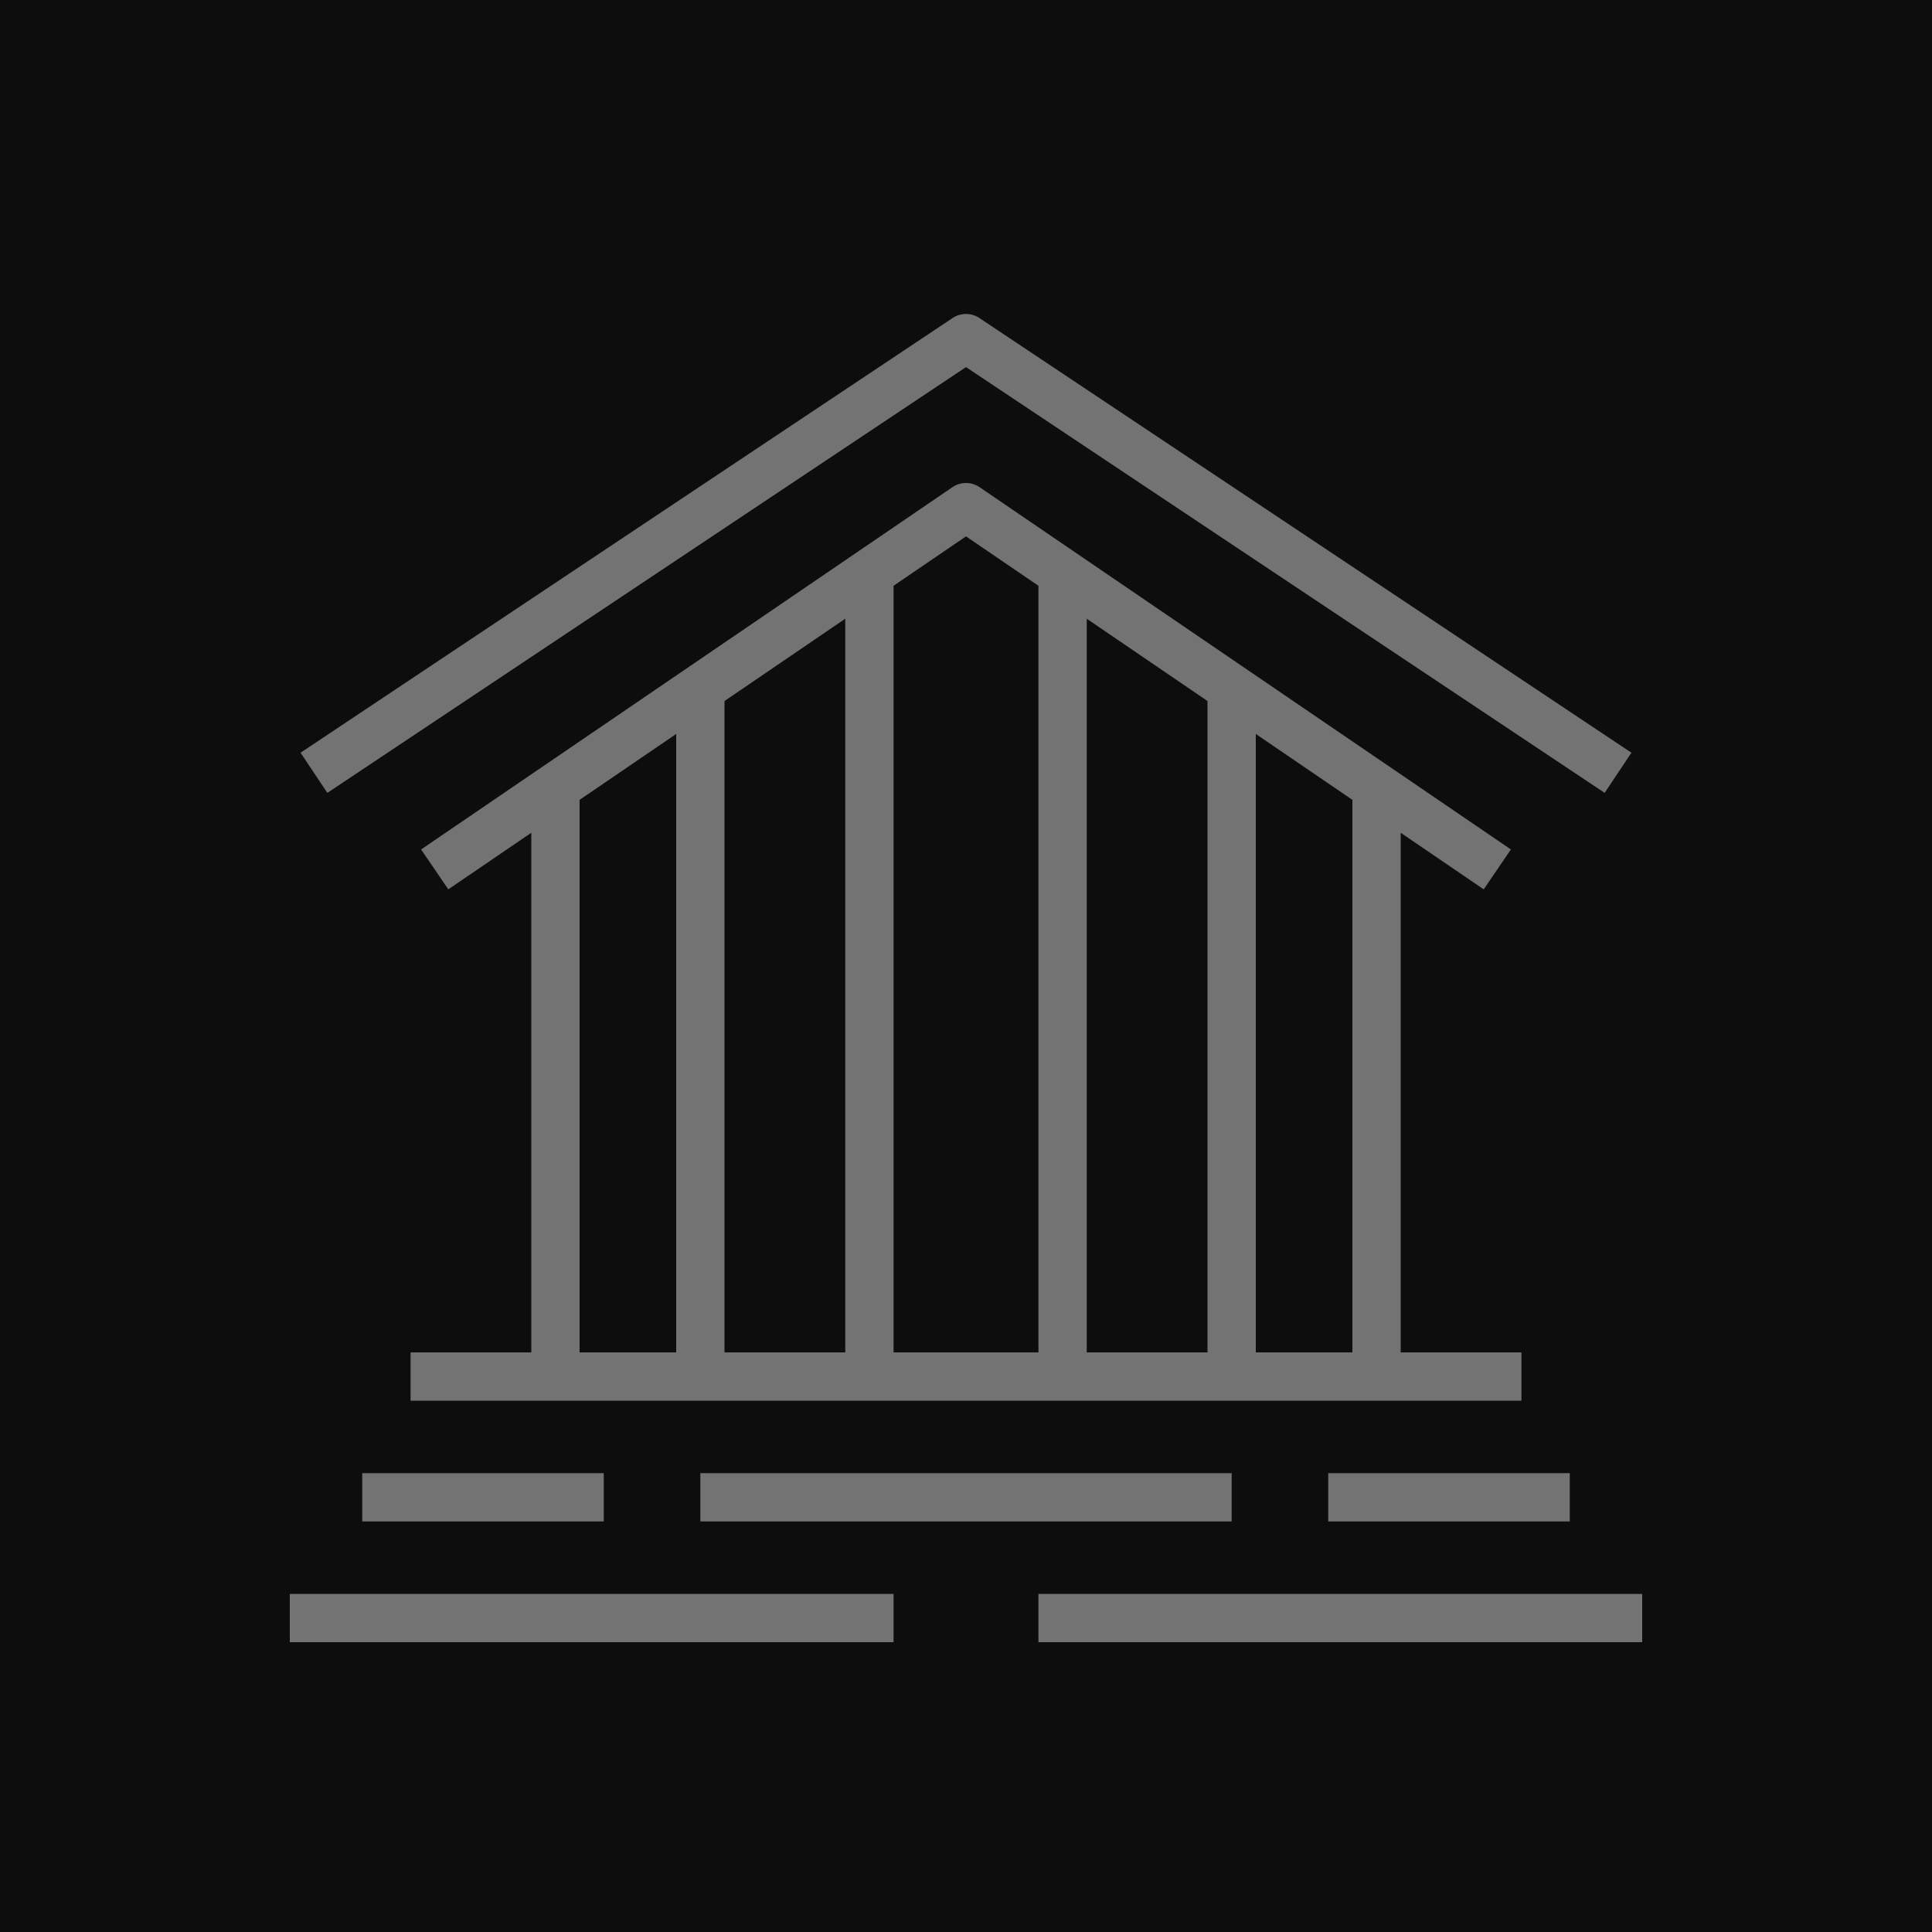 <?xml version="1.0" encoding="UTF-8"?>
<svg width="80px" height="80px" viewBox="0 0 80 80" version="1.1" xmlns="http://www.w3.org/2000/svg" xmlns:xlink="http://www.w3.org/1999/xlink">
    <title>Icon-Architecture/64/Arch_Amazon-FinSpace_64</title>
    <g id="Icon-Architecture/64/Arch_Amazon-FinSpace_64" stroke="none" stroke-width="1" fill="none" fill-rule="evenodd">
        <g id="Icon-Architecture-BG/64/Analytics" fill="rgb(13,13,13)">
            <rect id="Rectangle" x="0" y="0" width="80" height="80"></rect>
        </g>
        <g id="Icon-Service/64/Amazon-FinSpace_64" transform="translate(12, 13)" fill="rgb(115,115,115)">
            <path d="M12,43 L16,43 L16,17.392 L12,20.12 L12,43 Z M23,12.62 L18,16.028 L18,43 L23,43 L23,12.62 Z M25,11.256 L25,43 L31,43 L31,11.256 L28,9.21 L25,11.256 Z M38,16.028 L33,12.62 L33,43 L38,43 L38,16.028 Z M44,20.12 L40,17.392 L40,43 L44,43 L44,20.12 Z M51,45 L5,45 L5,43 L10,43 L10,21.483 L6.563,23.826 L5.437,22.174 L27.437,7.174 C27.776,6.942 28.224,6.942 28.563,7.174 L50.563,22.174 L49.437,23.826 L46,21.483 L46,43 L51,43 L51,45 Z M3,50 L13,50 L13,48 L3,48 L3,50 Z M17,50 L39,50 L39,48 L17,48 L17,50 Z M43,50 L53,50 L53,48 L43,48 L43,50 Z M0,55 L25,55 L25,53 L0,53 L0,55 Z M31,55 L56,55 L56,53 L31,53 L31,55 Z M1.555,19.832 L0.445,18.168 L27.445,0.168 C27.781,-0.056 28.219,-0.056 28.555,0.168 L55.555,18.168 L54.445,19.832 L28,2.202 L1.555,19.832 Z" id="Fill-5"></path>
        </g>
    </g>
</svg>